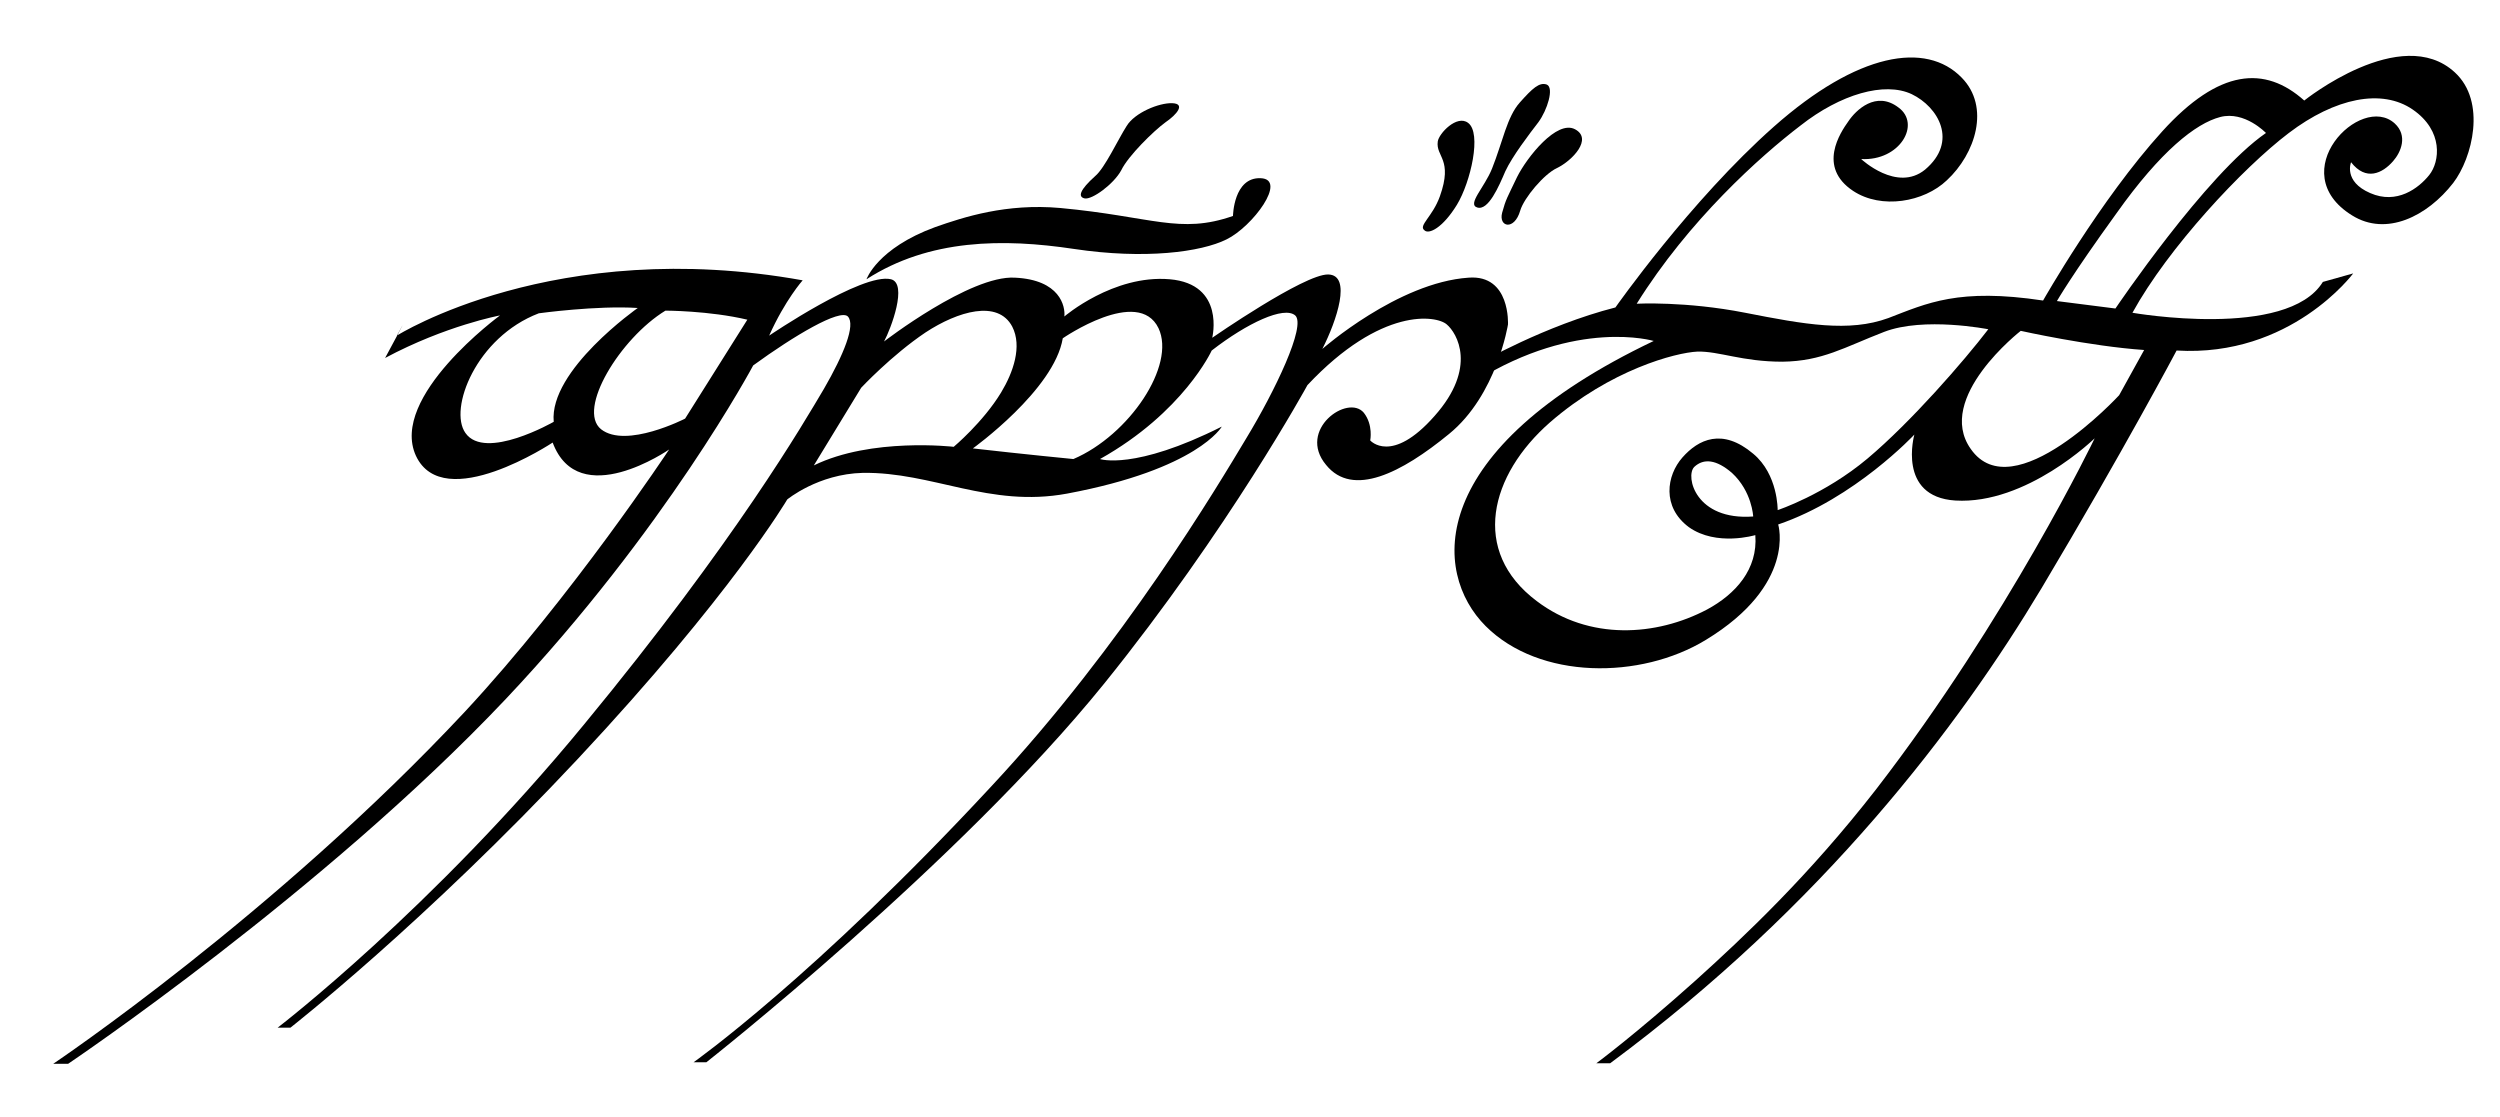 <?xml version="1.0" encoding="UTF-8"?>

<svg version="1.2" baseProfile="tiny" width="47mm" height="21mm" viewBox="0 0 4700 2100" preserveAspectRatio="xMidYMid" fill-rule="evenodd" stroke-width="28.222" stroke-linejoin="round" xmlns="http://www.w3.org/2000/svg" xmlns:ooo="http://xml.openoffice.org/svg/export" xmlns:xlink="http://www.w3.org/1999/xlink" xml:space="preserve">
 <defs class="ClipPathGroup">
  <clipPath id="presentation_clip_path" clipPathUnits="userSpaceOnUse">
   <rect x="0" y="0" width="4700" height="2100"/>
  </clipPath>
 </defs>
 <defs class="TextShapeIndex">
  <g ooo:slide="id1" ooo:id-list="id3 id4 id5 id6 id7 id8 id9"/>
 </defs>
 <defs class="EmbeddedBulletChars">
  <g id="bullet-char-template(57356)" transform="scale(0,-0)">
   <path d="M 580,1141 L 1163,571 580,0 -4,571 580,1141 Z"/>
  </g>
  <g id="bullet-char-template(57354)" transform="scale(0,-0)">
   <path d="M 8,1128 L 1137,1128 1137,0 8,0 8,1128 Z"/>
  </g>
  <g id="bullet-char-template(10146)" transform="scale(0,-0)">
   <path d="M 174,0 L 602,739 174,1481 1456,739 174,0 Z M 1358,739 L 309,1346 659,739 1358,739 Z"/>
  </g>
  <g id="bullet-char-template(10132)" transform="scale(0,-0)">
   <path d="M 2015,739 L 1276,0 717,0 1260,543 174,543 174,936 1260,936 717,1481 1274,1481 2015,739 Z"/>
  </g>
  <g id="bullet-char-template(10007)" transform="scale(0,-0)">
   <path d="M 0,-2 C -7,14 -16,27 -25,37 L 356,567 C 262,823 215,952 215,954 215,979 228,992 255,992 264,992 276,990 289,987 310,991 331,999 354,1012 L 381,999 492,748 772,1049 836,1024 860,1049 C 881,1039 901,1025 922,1006 886,937 835,863 770,784 769,783 710,716 594,584 L 774,223 C 774,196 753,168 711,139 L 727,119 C 717,90 699,76 672,76 641,76 570,178 457,381 L 164,-76 C 142,-110 111,-127 72,-127 30,-127 9,-110 8,-76 1,-67 -2,-52 -2,-32 -2,-23 -1,-13 0,-2 Z"/>
  </g>
  <g id="bullet-char-template(10004)" transform="scale(0,-0)">
   <path d="M 285,-33 C 182,-33 111,30 74,156 52,228 41,333 41,471 41,549 55,616 82,672 116,743 169,778 240,778 293,778 328,747 346,684 L 369,508 C 377,444 397,411 428,410 L 1163,1116 C 1174,1127 1196,1133 1229,1133 1271,1133 1292,1118 1292,1087 L 1292,965 C 1292,929 1282,901 1262,881 L 442,47 C 390,-6 338,-33 285,-33 Z"/>
  </g>
  <g id="bullet-char-template(9679)" transform="scale(0,-0)">
   <path d="M 813,0 C 632,0 489,54 383,161 276,268 223,411 223,592 223,773 276,916 383,1023 489,1130 632,1184 813,1184 992,1184 1136,1130 1245,1023 1353,916 1407,772 1407,592 1407,412 1353,268 1245,161 1136,54 992,0 813,0 Z"/>
  </g>
  <g id="bullet-char-template(8226)" transform="scale(0,-0)">
   <path d="M 346,457 C 273,457 209,483 155,535 101,586 74,649 74,723 74,796 101,859 155,911 209,963 273,989 346,989 419,989 480,963 531,910 582,859 608,796 608,723 608,648 583,586 532,535 482,483 420,457 346,457 Z"/>
  </g>
  <g id="bullet-char-template(8211)" transform="scale(0,-0)">
   <path d="M -4,459 L 1135,459 1135,606 -4,606 -4,459 Z"/>
  </g>
 </defs>
 <defs class="TextEmbeddedBitmaps"/>
 <g>
  <g id="id2" class="Master_Slide">
   <g id="bg-id2" class="Background"/>
   <g id="bo-id2" class="BackgroundObjects"/>
  </g>
 </g>
 <g class="SlideGroup">
  <g>
   <g id="id1" class="Slide" clip-path="url(#presentation_clip_path)">
    <g class="Page">
     <g class="Group">
      <g class="com.sun.star.drawing.ClosedBezierShape">
       <g id="id3">
        <path fill="rgb(0,0,0)" stroke="none" d="M 2678,433 C 2686,441 2712,429 2739,385 2765,342 2786,250 2760,231 2739,215 2705,251 2703,266 2699,295 2732,299 2707,369 2693,408 2666,424 2678,433 Z"/>
       </g>
      </g>
      <g class="com.sun.star.drawing.ClosedBezierShape">
       <g id="id4">
        <path fill="rgb(0,0,0)" stroke="none" d="M 2777,390 C 2798,397 2818,350 2830,322 2843,294 2875,252 2892,230 2909,207 2922,165 2908,159 2894,154 2881,166 2857,193 2833,220 2825,267 2805,317 2791,352 2758,384 2777,390 Z"/>
       </g>
      </g>
      <g class="com.sun.star.drawing.ClosedBezierShape">
       <g id="id5">
        <path fill="rgb(0,0,0)" stroke="none" d="M 2852,333 C 2834,371 2831,374 2824,400 2817,427 2847,434 2858,396 2865,372 2903,327 2927,316 2956,302 2995,261 2961,243 2927,225 2871,295 2852,333 Z"/>
       </g>
      </g>
      <g class="com.sun.star.drawing.ClosedBezierShape">
       <g id="id6">
        <path fill="rgb(0,0,0)" stroke="none" d="M 2835,610 C 2835,610 2840,516 2761,522 2628,531 2486,656 2486,656 2513,603 2542,517 2497,516 2452,515 2279,635 2279,635 2279,635 2304,534 2199,525 2093,516 2001,595 2001,595 2003,576 1993,526 1908,522 1824,517 1662,642 1662,642 1675,618 1707,533 1675,525 1621,512 1446,631 1446,631 1476,564 1509,527 1509,527 1043,443 746,631 746,631 779,571 724,673 724,673 838,612 940,593 940,593 940,593 731,746 782,857 834,968 1039,832 1039,832 1088,963 1258,845 1258,845 1258,845 1075,1122 874,1338 517,1720 100,2000 100,2000 L 128,2000 C 128,2000 608,1677 951,1314 1252,995 1416,687 1416,687 1493,631 1579,580 1594,595 1609,611 1586,667 1549,731 1511,795 1384,1015 1098,1362 812,1710 522,1932 522,1932 L 546,1932 C 546,1932 799,1734 1087,1426 1375,1118 1480,939 1480,939 1480,939 1538,891 1622,889 1753,887 1860,955 2006,928 2252,882 2297,802 2297,802 2132,885 2068,863 2068,863 2225,775 2278,659 2278,659 2345,607 2414,575 2435,593 2456,612 2397,735 2343,824 2289,914 2112,1212 1864,1478 1531,1837 1304,1997 1304,1997 L 1328,1997 C 1328,1997 1802,1624 2076,1285 2310,995 2458,724 2458,724 2597,576 2701,593 2720,610 2739,626 2778,691 2697,782 2616,874 2576,828 2576,828 2576,828 2582,799 2564,776 2534,740 2438,808 2493,874 2543,936 2635,889 2724,816 2814,743 2835,610 2835,610 Z M 1041,793 C 1041,793 912,867 875,814 843,769 895,634 1013,589 1013,589 1122,574 1199,579 1199,579 1032,696 1041,793 Z M 1288,787 C 1288,787 1177,844 1130,807 1084,770 1166,636 1251,584 1251,584 1333,584 1405,601 L 1288,787 Z M 1793,840 C 1793,840 1638,822 1530,875 L 1619,729 C 1619,729 1676,668 1740,625 1801,585 1876,563 1903,614 1922,651 1905,700 1882,738 1848,794 1793,840 1793,840 Z M 2018,863 C 2018,863 1925,854 1829,843 1829,843 1982,733 1998,636 1998,636 2140,538 2178,617 2211,687 2123,818 2018,863 Z"/>
       </g>
      </g>
      <g class="com.sun.star.drawing.ClosedBezierShape">
       <g id="id7">
        <path fill="rgb(0,0,0)" stroke="none" d="M 2019,468 C 2152,488 2258,474 2306,450 2355,426 2421,337 2370,335 2319,333 2318,406 2318,406 2218,441 2166,407 1993,391 1892,382 1812,408 1758,427 1649,467 1629,525 1629,525 1747,449 1886,448 2019,468 Z"/>
       </g>
      </g>
      <g class="com.sun.star.drawing.ClosedBezierShape">
       <g id="id8">
        <path fill="rgb(0,0,0)" stroke="none" d="M 2039,373 C 2053,376 2094,346 2108,320 2121,293 2169,246 2191,230 2213,215 2229,195 2204,194 2179,193 2133,212 2118,237 2102,262 2077,316 2059,331 2030,357 2026,370 2039,373 Z"/>
       </g>
      </g>
      <g class="com.sun.star.drawing.ClosedBezierShape">
       <g id="id9">
        <path fill="rgb(0,0,0)" stroke="none" d="M 4424,514 L 4367,530 C 4300,639 4009,588 4009,588 4076,466 4216,316 4303,250 4390,184 4478,166 4536,206 4594,246 4587,304 4567,329 4547,354 4506,385 4456,363 4405,341 4420,305 4420,305 4448,341 4479,326 4499,303 4514,286 4527,255 4502,232 4438,174 4291,324 4422,405 4486,445 4563,407 4612,344 4648,297 4675,191 4615,136 4514,43 4332,189 4332,189 4258,123 4172,129 4065,247 3948,376 3841,565 3841,565 3682,541 3623,570 3550,598 3476,625 3393,610 3281,588 3169,566 3077,571 3077,571 3175,414 3309,294 3385,236 3460,177 3543,153 3594,177 3644,201 3682,266 3619,319 3566,362 3499,299 3499,299 3572,303 3612,233 3569,202 3527,170 3489,207 3475,228 3460,249 3416,314 3484,359 3537,394 3617,380 3660,339 3714,289 3742,201 3688,146 3621,77 3492,99 3335,238 3178,377 3037,578 3037,578 2904,612 2781,683 2781,683 L 2775,716 C 2965,598 3109,641 3109,641 2679,846 2692,1076 2793,1177 2894,1278 3084,1278 3207,1203 3378,1099 3343,986 3343,986 3487,937 3599,817 3599,817 3599,817 3566,934 3676,941 3810,949 3938,824 3938,824 3938,824 3775,1163 3527,1484 3401,1646 3280,1760 3188,1843 3073,1946 3001,1999 3001,1999 L 3027,1999 C 3428,1702 3683,1365 3838,1106 3993,846 4092,659 4092,659 4307,672 4424,514 4424,514 Z M 3979,401 C 4062,284 4128,232 4174,220 4220,208 4260,250 4260,250 4147,328 3977,580 3977,580 L 3867,566 C 3867,566 3895,517 3979,401 Z M 3511,862 C 3430,930 3342,959 3342,959 3342,959 3343,892 3296,853 3238,804 3193,826 3163,860 3133,894 3124,953 3175,991 3227,1028 3300,1006 3300,1006 3305,1070 3263,1117 3209,1146 3114,1196 2988,1205 2889,1130 2764,1036 2801,893 2914,794 3028,695 3150,663 3191,661 3232,660 3275,680 3351,680 3426,679 3467,653 3542,624 3617,595 3738,619 3738,619 3692,679 3593,793 3511,862 Z M 3296,971 C 3188,979 3168,896 3185,878 3203,861 3227,864 3256,889 3294,924 3296,971 3296,971 Z M 4031,658 L 3984,743 C 3984,743 3785,959 3705,844 3637,748 3799,622 3799,622 3799,622 3929,651 4031,658 Z"/>
       </g>
      </g>
     </g>
    </g>
   </g>
  </g>
 </g>
</svg>